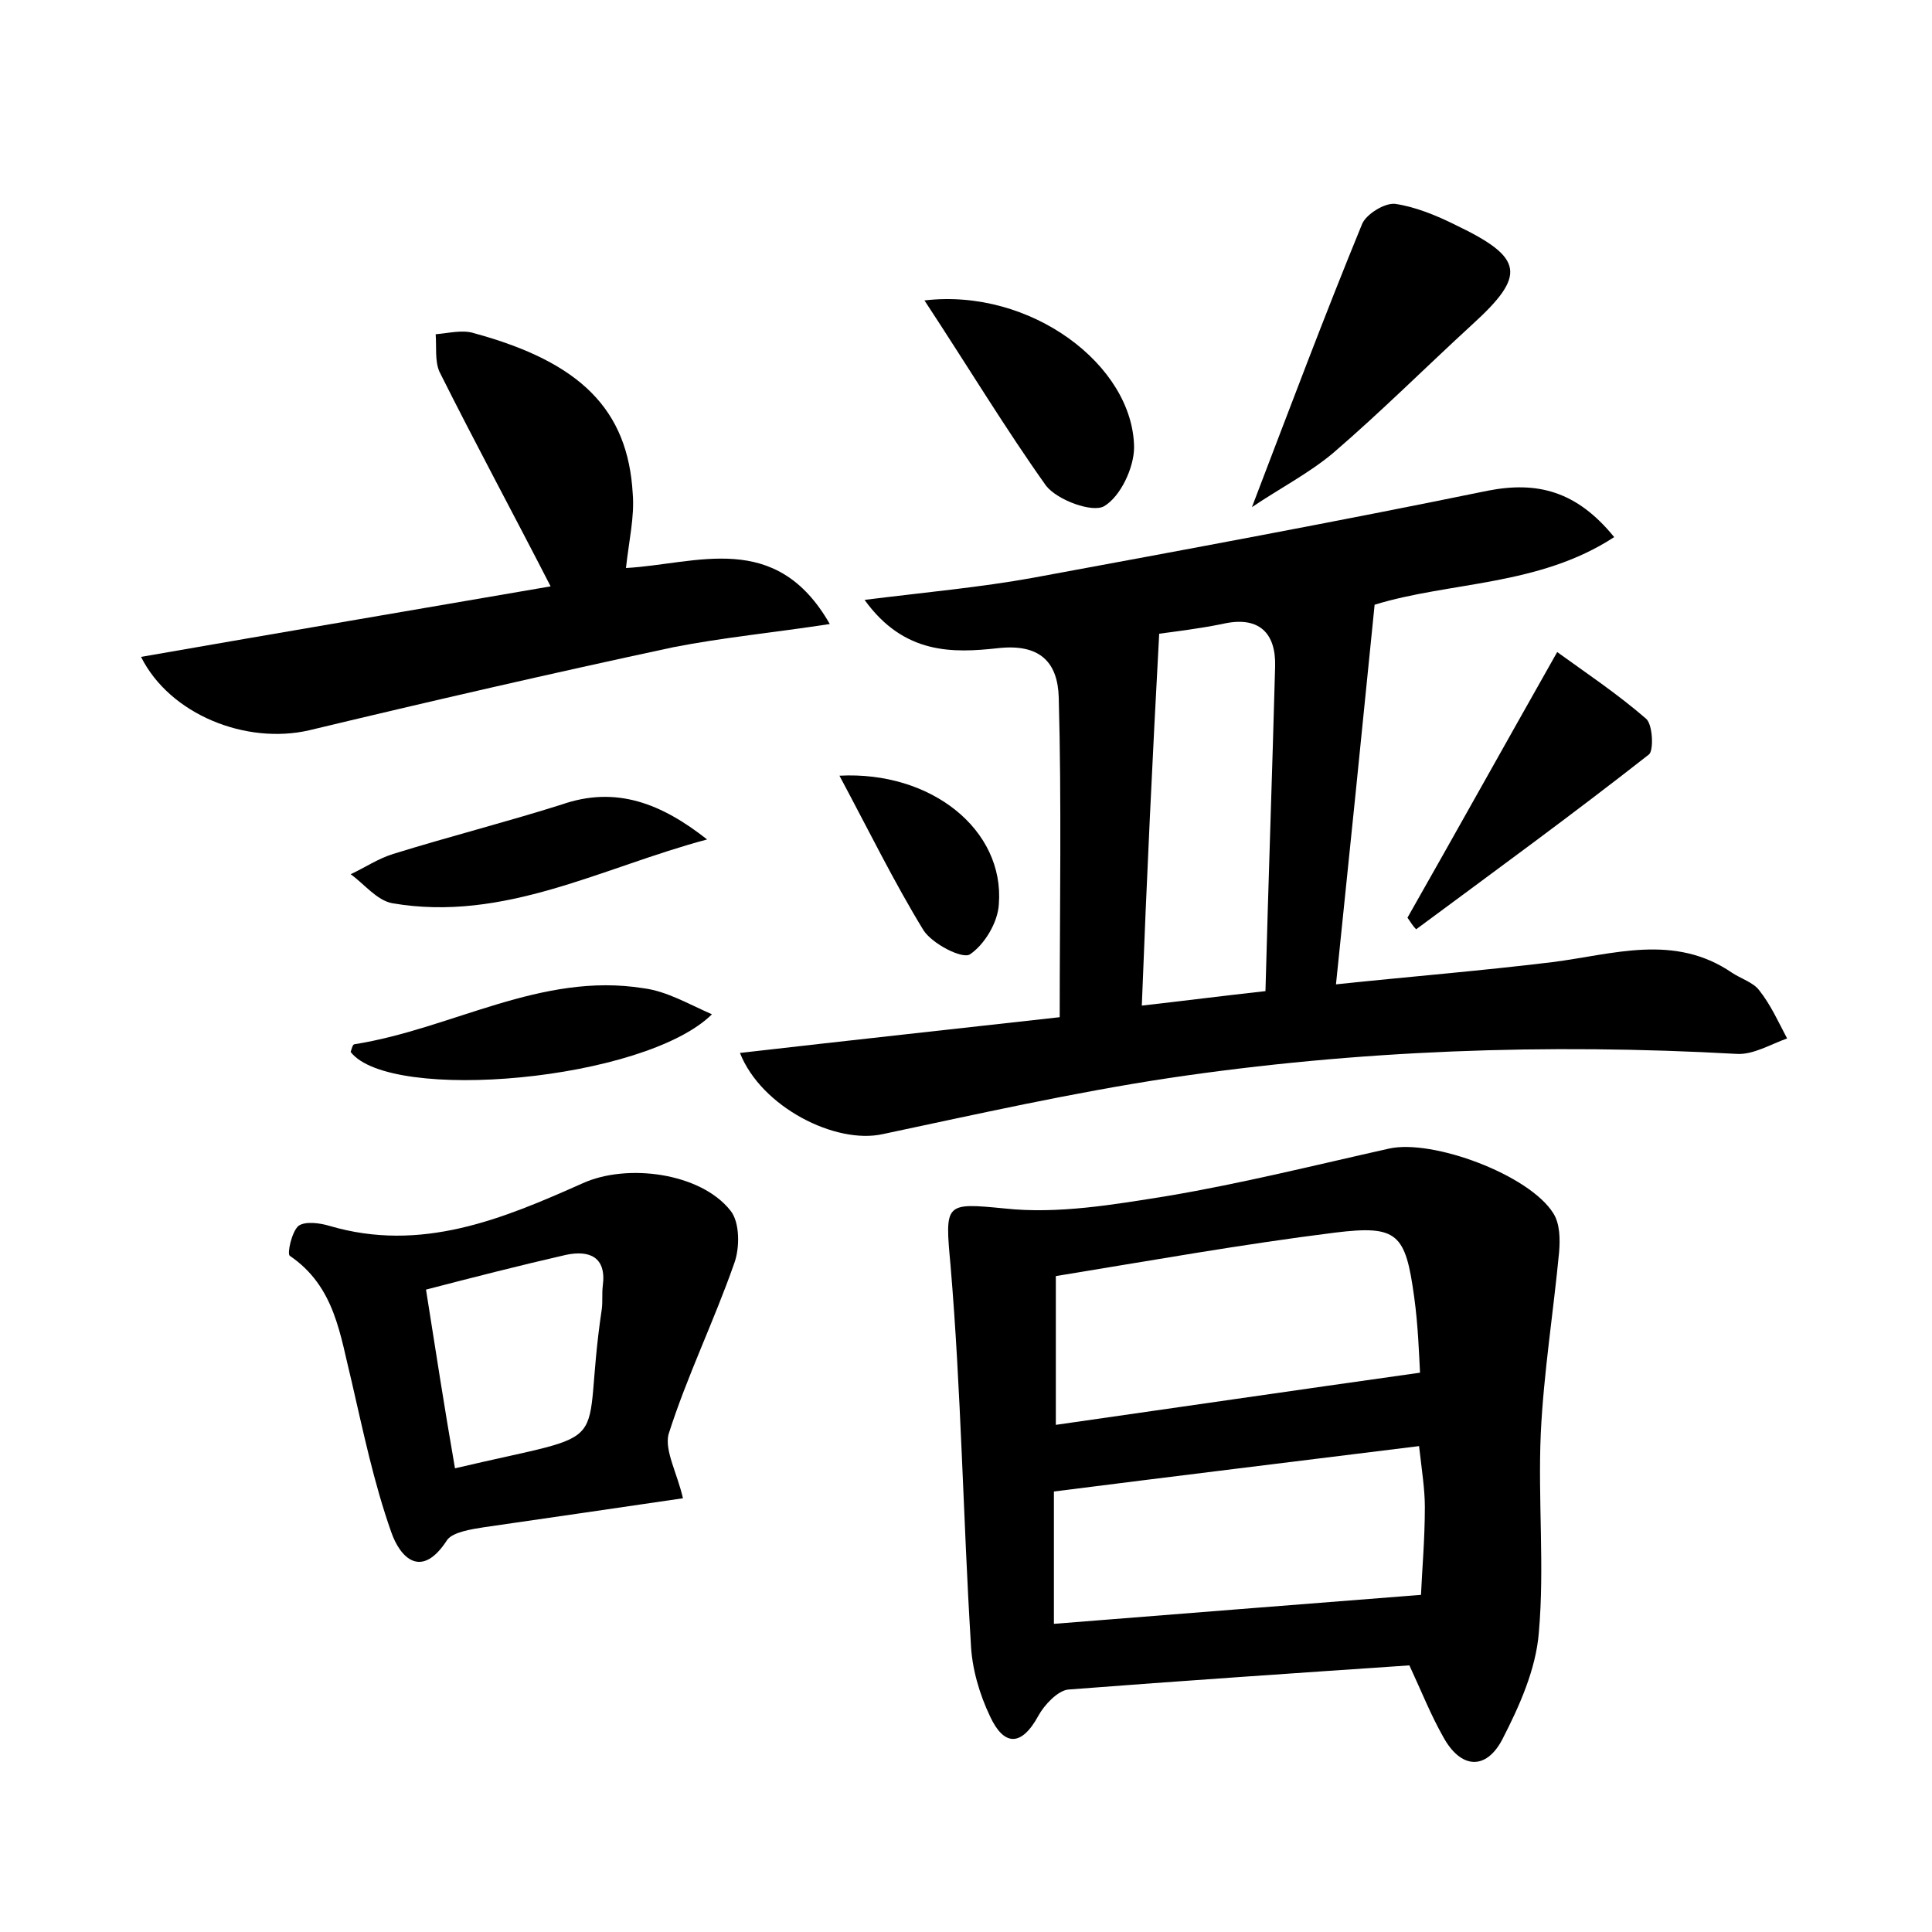 <?xml version="1.0" encoding="utf-8"?>
<!-- Generator: Adobe Illustrator 22.0.0, SVG Export Plug-In . SVG Version: 6.00 Build 0)  -->
<svg version="1.1" id="图层_1" xmlns="http://www.w3.org/2000/svg" xmlns:xlink="http://www.w3.org/1999/xlink" x="0px" y="0px"
	 viewBox="0 0 200 200" style="enable-background:new 0 0 200 200;" xml:space="preserve">
<style type="text/css">
	.st1{fill:#010000;}
	.st4{fill:#fbfafc;}
</style>
<g>
	
	<path d="M76.6,109c11.3-1.3,22.4-2.5,33.1-3.7c0-11.4,0.2-22.3-0.1-33.1c-0.1-3.6-1.9-5.6-6.3-5.1c-4.6,0.5-9.7,0.7-13.8-5
		c6.4-0.8,12-1.3,17.5-2.3c15.7-2.9,31.4-5.8,47-9c5.1-1,9.2,0,13.1,4.8c-7.8,5.1-17,4.6-24.8,7c-1.3,13-2.6,25.8-4,39.3
		c7.6-0.8,15-1.4,22.4-2.3c6.3-0.8,12.6-3,18.6,1.1c0.9,0.6,2.2,1,2.8,1.8c1.2,1.5,2,3.3,2.9,5c-1.7,0.6-3.5,1.7-5.2,1.6
		c-19.7-1.1-39.3-0.4-58.8,2.5c-9.9,1.5-19.7,3.7-29.6,5.8C86.5,118.5,78.8,114.6,76.6,109z M118.2,104.1c4.4-0.5,8.3-1,12.8-1.5
		c0.3-11.3,0.7-22.5,1-33.6c0.1-3.5-1.7-5.3-5.5-4.4c-2.5,0.5-5,0.8-6.5,1C119.3,78.5,118.7,91,118.2,104.1z"/>
	<path d="M145.9,172.4c-11.8,0.8-23.6,1.6-35.3,2.5c-1.1,0.1-2.5,1.6-3.1,2.7c-1.8,3.3-3.6,3.1-5,0.1c-1.1-2.3-1.9-5-2-7.6
		c-0.8-13-1-26.1-2.1-39.1c-0.6-6.5-0.6-6.5,5.6-5.9c5.5,0.6,11.3-0.4,16.9-1.3c7.7-1.3,15.3-3.2,22.9-4.9c4.5-1,14.5,2.7,17,6.7
		c0.7,1.1,0.7,2.7,0.6,4c-0.6,6.3-1.6,12.5-1.9,18.8c-0.3,6.9,0.4,13.8-0.2,20.6c-0.3,3.8-2,7.6-3.8,11.1c-1.7,3.2-4.3,3-6.1-0.3
		C148.1,177.5,147.2,175.2,145.9,172.4z M109.3,147.5c12.6-1.8,24.9-3.6,37.7-5.4c-0.1-1.9-0.2-4.9-0.6-7.8
		c-0.9-6.6-1.7-7.5-8.2-6.7c-9.6,1.2-19.1,2.9-28.9,4.5C109.3,137.3,109.3,142.2,109.3,147.5z M146.9,149.7
		c-12.9,1.6-25.2,3.1-37.8,4.7c0,4.4,0,8.9,0,13.7c12.7-1,25.1-2,38-3c0.1-2.4,0.4-5.7,0.4-9.1C147.5,154.2,147.2,152.3,146.9,149.7
		z"/>
	<path d="M85.9,64.6C80,65.5,74.8,66,69.7,67c-12.6,2.7-25.2,5.6-37.7,8.6c-6.5,1.5-14.4-1.6-17.4-7.6c14.3-2.5,28.5-4.9,42.4-7.3
		c-3.9-7.6-7.8-14.8-11.5-22.2c-0.5-1.1-0.3-2.6-0.4-3.9c1.3-0.1,2.8-0.5,4-0.1c11,3,15.9,7.9,16.4,16.6c0.2,2.4-0.4,4.9-0.7,7.7
		C72.1,58.4,80.3,54.8,85.9,64.6z"/>
	<path d="M70.7,155.1c-6.8,1-13.7,2-20.6,3c-1.3,0.2-3.2,0.5-3.8,1.3c-2.7,4.2-4.9,1.8-5.8-0.8c-1.8-5.1-2.9-10.4-4.1-15.6
		c-1.2-4.8-1.7-9.8-6.4-13c-0.3-0.2,0.2-2.5,0.9-3.1c0.7-0.5,2.2-0.3,3.2,0c9.5,2.8,17.9-0.7,26.2-4.4c4.6-2.1,12.2-1.1,15.3,2.8
		c1,1.2,1,3.9,0.4,5.5c-2.1,6-4.9,11.7-6.8,17.7C68.8,150.2,70.1,152.5,70.7,155.1z M47.1,152c17.4-4.1,12.9-1.2,15.2-16.5
		c0.1-0.8,0-1.6,0.1-2.4c0.4-3-1.4-3.7-3.8-3.2c-4.8,1.1-9.5,2.3-14.5,3.6C45.1,139.8,46,145.7,47.1,152z"/>
	<path d="M129.6,52.5c3.9-10.2,7.5-19.8,11.4-29.3c0.4-1,2.3-2.2,3.4-2.1c2.1,0.3,4.3,1.2,6.3,2.2c7.1,3.4,7.3,5.2,1.7,10.3
		c-4.8,4.4-9.4,9-14.4,13.3C135.5,49,132.4,50.6,129.6,52.5z"/>
	<path d="M145.7,95c5-8.8,9.9-17.6,15.5-27.5c2.9,2.1,6.2,4.3,9.2,6.9c0.7,0.6,0.8,3.3,0.3,3.7c-7.9,6.2-16,12.1-24.1,18.1
		C146.2,95.8,146,95.4,145.7,95z"/>
	<path d="M95.7,31.1c11-1.3,21.6,6.7,21.7,15.2c0,2.1-1.4,5.1-3.1,6.1c-1.2,0.7-4.8-0.6-6-2.1C104.1,44.4,100.3,38.1,95.7,31.1z"/>
	<path d="M73.2,86.9c-10.9,2.9-21,8.6-32.6,6.6c-1.6-0.3-2.9-2-4.3-3c1.5-0.7,2.8-1.6,4.4-2.1c5.8-1.8,11.7-3.3,17.4-5.1
		C63.8,81.3,68.5,83.2,73.2,86.9z"/>
	<path d="M73.7,105c-7,6.9-33.3,9.2-37.4,3.9c0.1-0.3,0.2-0.8,0.4-0.8c10.1-1.6,19.3-7.5,29.9-5.8C69,102.6,71.2,103.9,73.7,105z"/>
	<path d="M86.9,80.3c9.5-0.5,17.1,5.6,16.5,13.3c-0.1,1.9-1.5,4.2-3,5.2c-0.8,0.5-3.9-1.1-4.8-2.5C92.6,91.4,90,86.1,86.9,80.3z"/>
	
	
	
	
</g>
</svg>
